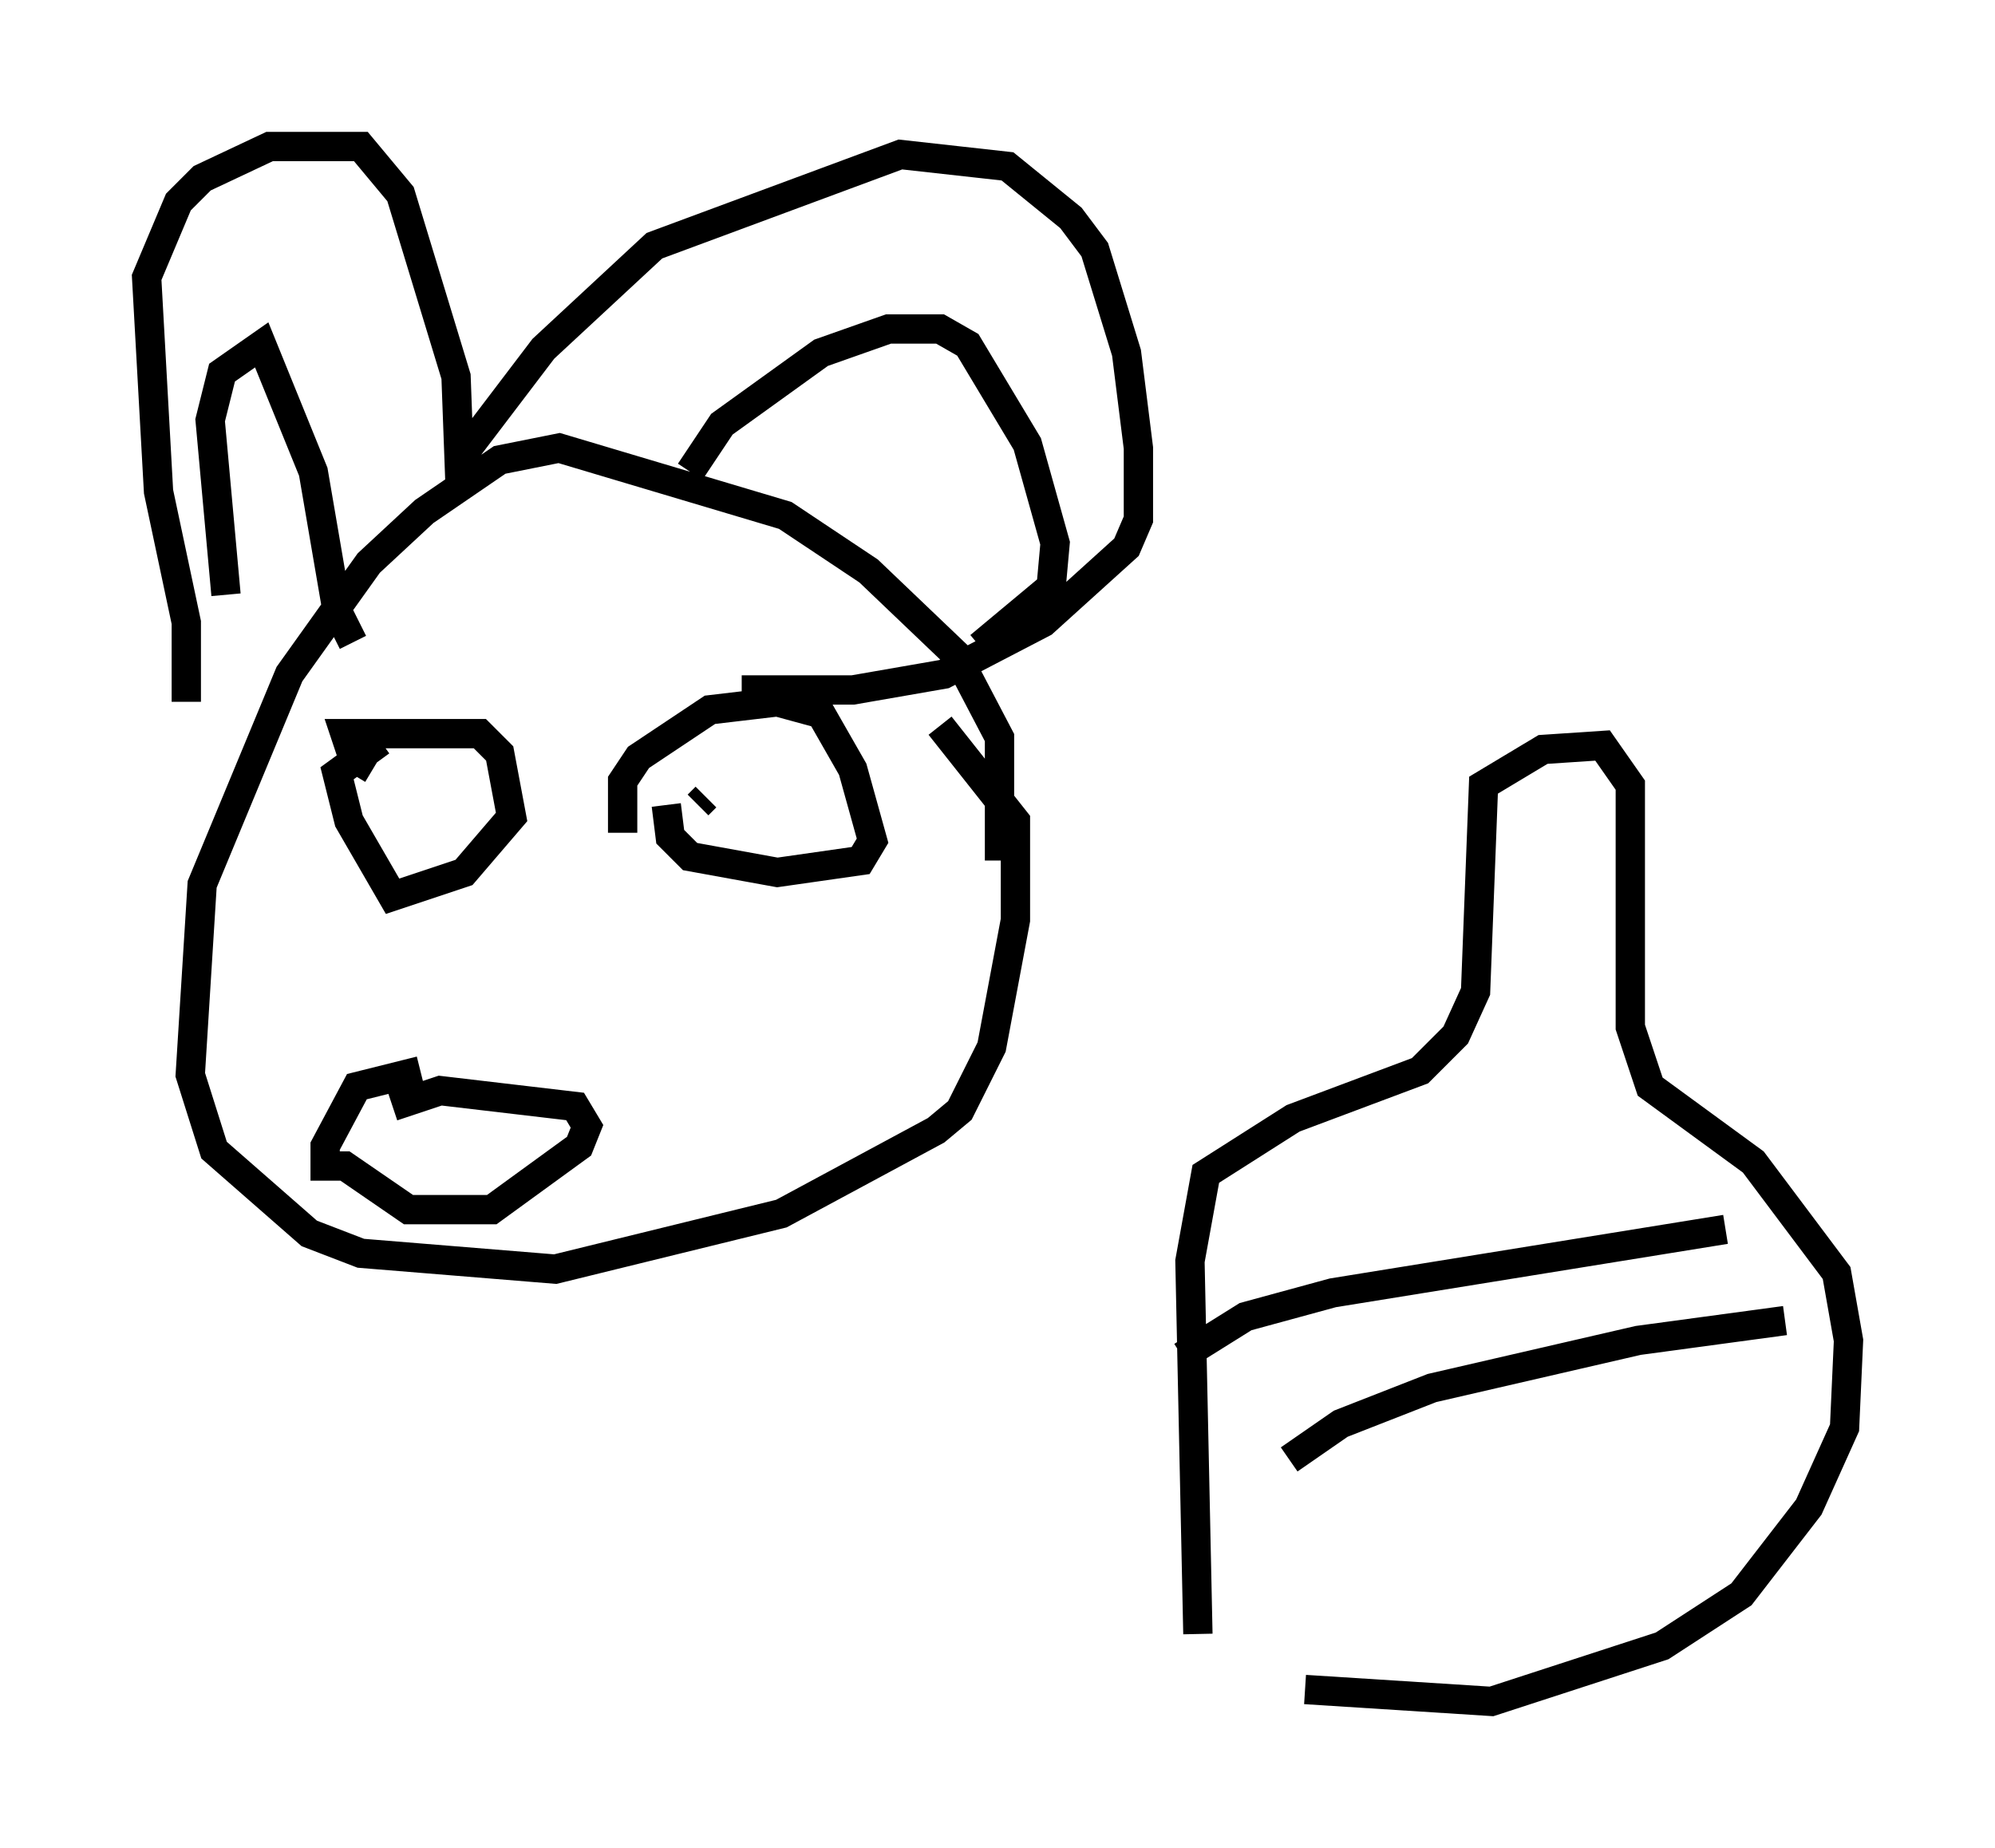 <?xml version="1.0" encoding="utf-8" ?>
<svg baseProfile="full" height="63.044" version="1.1" width="68.051" xmlns="http://www.w3.org/2000/svg" xmlns:ev="http://www.w3.org/2001/xml-events" xmlns:xlink="http://www.w3.org/1999/xlink"><defs /><rect fill="white" height="63.044" width="68.051" x="0" y="0" /><path d="M33.011, 31.657 m1.083, -2.3 l0.0, -4.195 -1.488, -2.842 l-2.977, -2.842 -2.842, -1.894 l-7.713, -2.3 -2.03, 0.406 l-2.571, 1.759 -1.894, 1.759 l-2.706, 3.789 -2.977, 7.172 l-0.406, 6.495 0.812, 2.571 l3.248, 2.842 1.759, 0.677 l6.631, 0.541 7.713, -1.894 l5.277, -2.842 0.812, -0.677 l1.083, -2.165 0.812, -4.33 l0.0, -3.383 -2.571, -3.248 m-18.674, 12.99 l1.624, -0.541 4.601, 0.541 l0.406, 0.677 -0.271, 0.677 l-2.977, 2.165 -2.842, 0.0 l-2.165, -1.488 -0.677, 0.0 l0.0, -0.677 1.083, -2.03 l2.165, -0.541 m-1.624, -10.284 l-0.677, -0.406 -0.271, -0.812 l4.601, 0.0 0.677, 0.677 l0.406, 2.165 -1.624, 1.894 l-2.436, 0.812 -1.488, -2.571 l-0.406, -1.624 1.488, -1.083 m8.254, 3.112 l0.0, -1.759 0.541, -0.812 l2.436, -1.624 2.3, -0.271 l1.488, 0.406 1.083, 1.894 l0.677, 2.436 -0.406, 0.677 l-2.842, 0.406 -2.977, -0.541 l-0.677, -0.677 -0.135, -1.083 m1.083, 0.0 l0.271, -0.271 m-17.726, -3.248 l0.0, -2.706 -0.947, -4.465 l-0.406, -7.307 1.083, -2.571 l0.812, -0.812 2.3, -1.083 l3.112, 0.0 1.353, 1.624 l1.894, 6.225 0.135, 3.654 l0.271, -1.218 2.571, -3.383 l3.789, -3.518 8.39, -3.112 l3.654, 0.406 2.165, 1.759 l0.812, 1.083 1.083, 3.518 l0.406, 3.248 0.0, 2.436 l-0.406, 0.947 -2.842, 2.571 l-3.383, 1.759 -3.112, 0.541 l-3.789, 0.0 m-17.591, -3.248 l-0.541, -5.954 0.406, -1.624 l1.353, -0.947 1.759, 4.33 l0.812, 4.736 0.541, 1.083 m11.502, -5.819 l1.083, -1.624 3.383, -2.436 l2.3, -0.812 1.759, 0.0 l0.947, 0.541 2.03, 3.383 l0.947, 3.383 -0.135, 1.488 l-2.436, 2.03 m7.442, 33.694 l-0.271, -12.72 0.541, -2.977 l2.977, -1.894 4.33, -1.624 l1.218, -1.218 0.677, -1.488 l0.271, -7.036 2.03, -1.218 l2.03, -0.135 0.947, 1.353 l0.0, 8.254 0.677, 2.03 l3.518, 2.571 2.842, 3.789 l0.406, 2.3 -0.135, 2.977 l-1.218, 2.706 -2.3, 2.977 l-2.706, 1.759 -5.819, 1.894 l-6.36, -0.406 m-4.195, -11.367 l2.165, -1.353 2.977, -0.812 l13.396, -2.165 m-14.885, 7.848 l1.759, -1.218 3.112, -1.218 l7.036, -1.624 5.007, -0.677 " fill="none" stroke="black" stroke-width="1" /></svg>